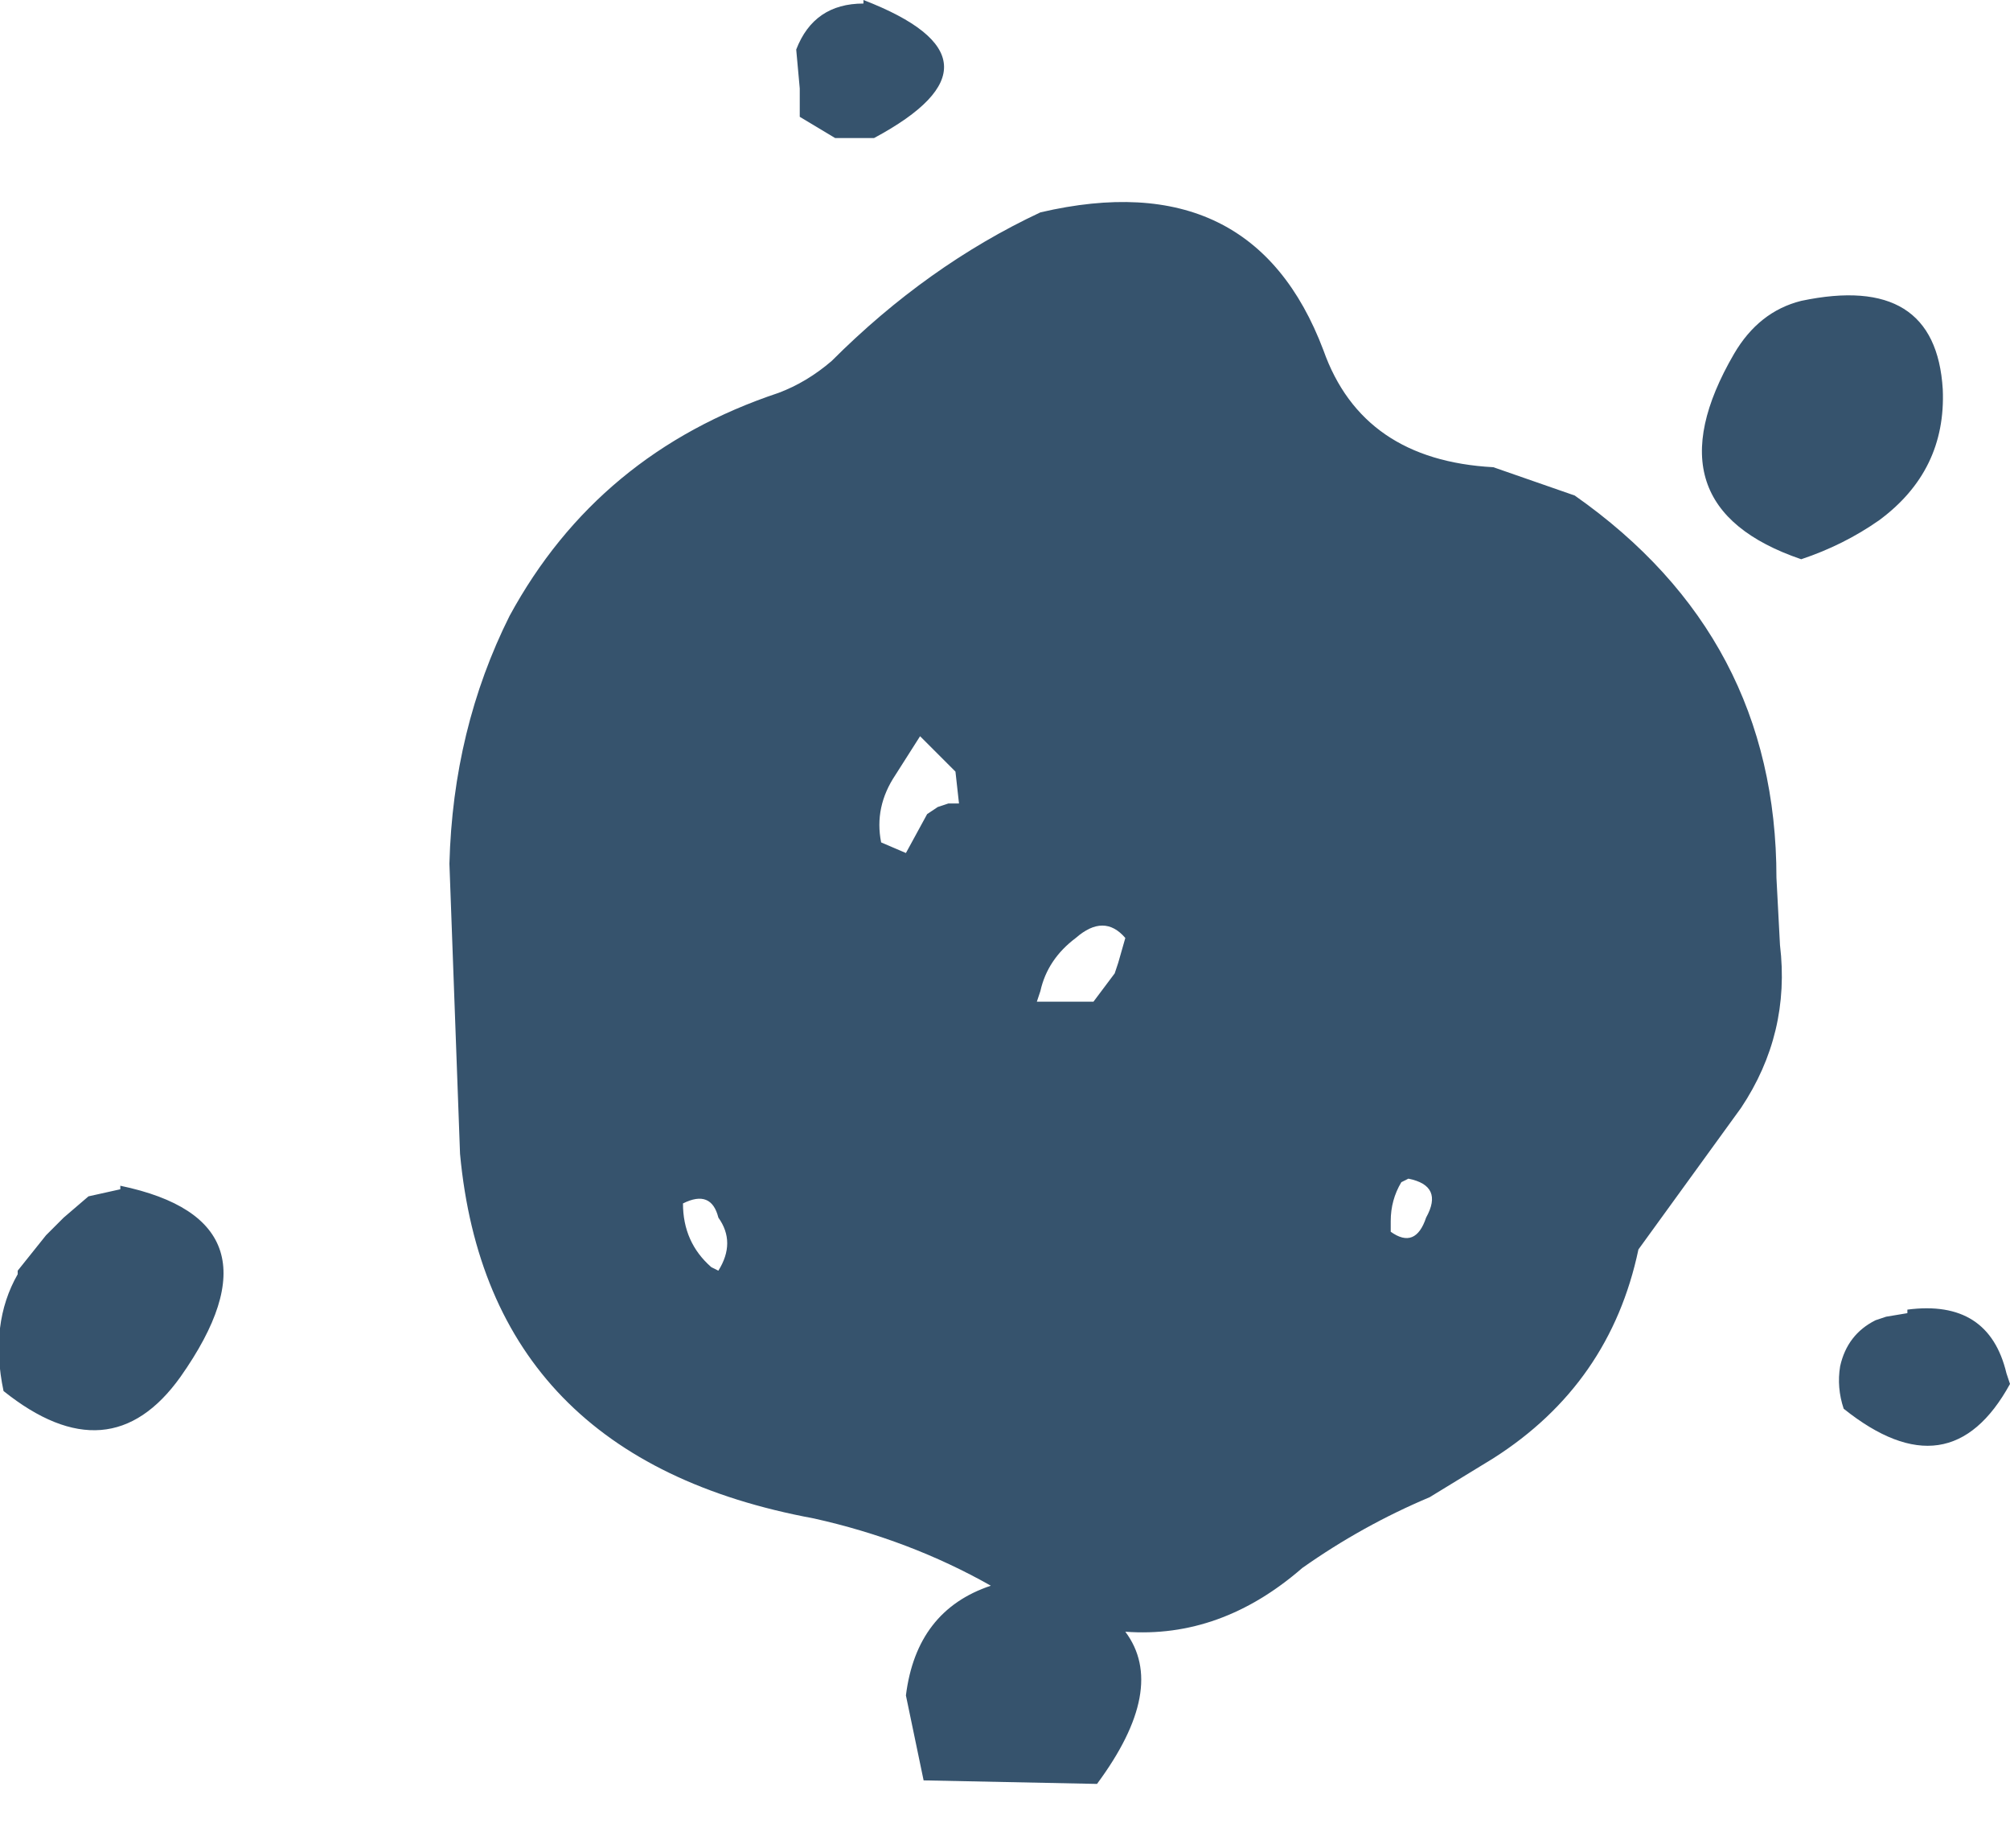 <?xml version="1.0" encoding="UTF-8" standalone="no"?>
<svg xmlns:xlink="http://www.w3.org/1999/xlink" height="26.1px" width="28.4px" xmlns="http://www.w3.org/2000/svg">
  <g transform="matrix(1.0, 0.0, 0.0, 1.0, 14.7, 14.2)">
    <path d="M7.55 -7.2 Q10.4 -5.2 10.4 -1.8 L10.45 -0.85 Q10.6 0.4 9.9 1.45 L8.45 3.45 Q8.05 5.35 6.4 6.4 L5.5 6.95 Q4.55 7.35 3.7 7.95 2.55 8.95 1.2 8.85 1.8 9.65 0.8 11.0 L-1.65 10.95 -1.9 9.75 Q-1.75 8.55 -0.7 8.2 -1.85 7.55 -3.2 7.25 -7.8 6.4 -8.2 2.1 L-8.35 -2.0 Q-8.3 -3.9 -7.5 -5.5 -6.25 -7.8 -3.7 -8.65 -3.3 -8.8 -2.95 -9.1 -1.6 -10.45 0.0 -11.2 3.0 -11.9 4.0 -9.25 4.55 -7.7 6.4 -7.6 L7.55 -7.2 M1.1 -0.6 L1.2 -0.95 Q0.9 -1.3 0.5 -0.95 0.1 -0.65 0.0 -0.2 L-0.05 -0.05 0.75 -0.05 0.9 -0.25 1.05 -0.45 1.1 -0.6 M11.85 -6.85 Q11.35 -6.5 10.75 -6.3 8.55 -7.05 9.8 -9.2 10.15 -9.8 10.75 -9.95 12.65 -10.35 12.75 -8.7 12.8 -7.55 11.85 -6.85 M13.7 5.35 Q12.85 6.9 11.35 5.7 11.25 5.4 11.3 5.1 11.4 4.65 11.8 4.45 L11.95 4.4 12.25 4.35 12.25 4.3 Q13.4 4.15 13.65 5.2 L13.7 5.35 M5.2 2.45 L5.1 2.5 Q4.95 2.75 4.95 3.05 L4.95 3.2 Q5.3 3.45 5.45 3.0 5.7 2.55 5.2 2.45 M-3.4 -12.95 L-3.45 -13.5 Q-3.2 -14.15 -2.5 -14.15 L-2.5 -14.2 Q-0.3 -13.35 -2.35 -12.25 L-2.9 -12.25 -3.4 -12.55 -3.4 -12.95 M-1.7 -3.8 L-2.05 -3.25 Q-2.35 -2.8 -2.25 -2.3 L-1.9 -2.15 -1.6 -2.7 -1.45 -2.8 -1.3 -2.85 -1.15 -2.85 -1.2 -3.3 -1.7 -3.8 M-5.05 2.8 Q-5.05 3.35 -4.65 3.7 L-4.55 3.75 Q-4.3 3.35 -4.55 3.0 -4.65 2.6 -5.05 2.8 M-13.45 2.7 L-13.0 2.6 -13.0 2.55 Q-10.6 3.05 -12.15 5.25 -13.15 6.65 -14.65 5.45 -14.85 4.5 -14.45 3.8 L-14.45 3.75 -14.05 3.25 -13.8 3.0 -13.45 2.7" fill="#36536d" fill-rule="evenodd" stroke="none"/>
  </g>
</svg>
